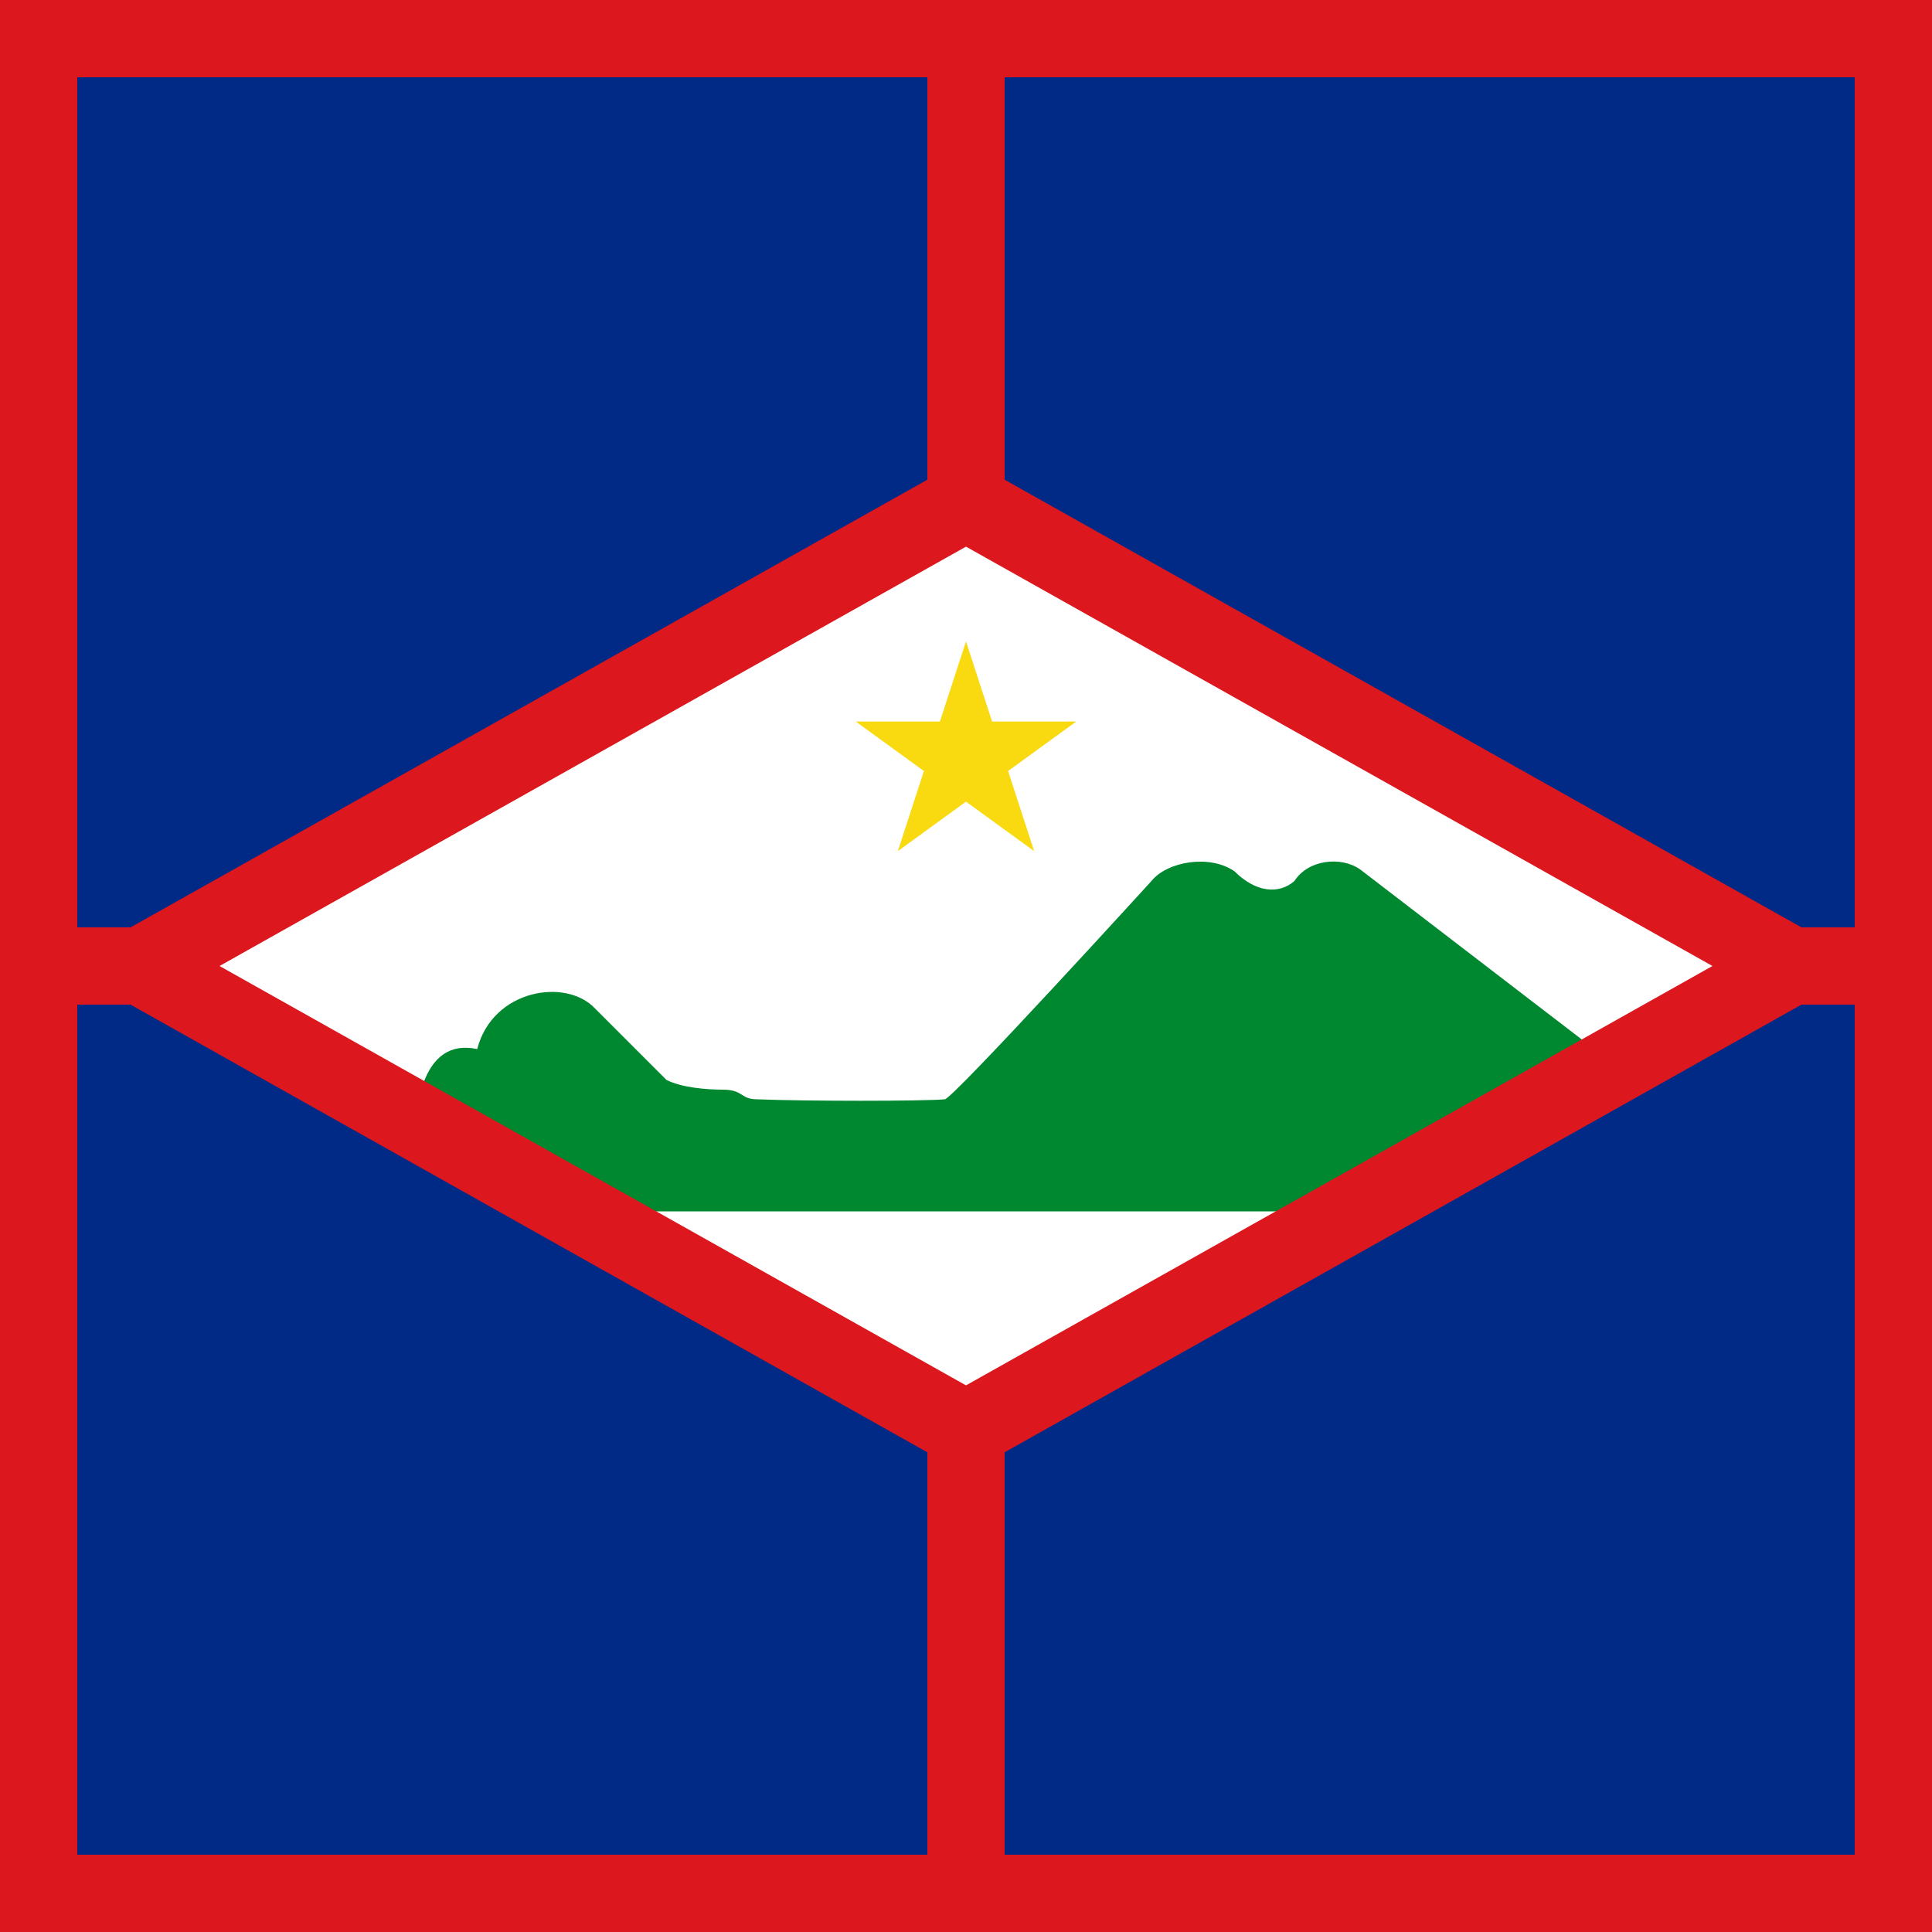 <?xml version="1.0"?>
<svg xmlns="http://www.w3.org/2000/svg" xmlns:xlink="http://www.w3.org/1999/xlink" version="1.1" width="360" height="360" viewBox="0 0 360 360">
<!-- Generated by Kreative Vexillo v1.0 -->
<style>
.blue{fill:rgb(1,42,135);}
.green{fill:rgb(0,136,48);}
.red{fill:rgb(220,23,29);}
.white{fill:rgb(255,255,255);}
.yellow{fill:rgb(249,217,15);}
</style>
<defs>
<path id="island" d="M -0.281 0.061 C -0.276 0.047 -0.267 0.04 -0.253 0.043 C -0.245 0.012 -0.207 0.006 -0.192 0.022 L -0.155 0.059 C -0.147 0.063 -0.134 0.064 -0.126 0.064 C -0.115 0.064 -0.117 0.069 -0.108 0.069 C -0.084 0.07 -0.022 0.07 -0.011 0.069 C -0.007 0.069 0.096 -0.044 0.096 -0.044 C 0.104 -0.054 0.126 -0.058 0.139 -0.049 C 0.15 -0.038 0.162 -0.037 0.17 -0.044 C 0.177 -0.055 0.194 -0.057 0.204 -0.05 L 0.32 0.039 L 0.164 0.127 H -0.164 L -0.281 0.061 Z"/>
<path id="star" d="M 0.0 -1.0 L 0.225 -0.309 L 0.951 -0.309 L 0.363 0.118 L 0.588 0.809 L 0.0 0.382 L -0.588 0.809 L -0.363 0.118 L -0.951 -0.309 L -0.225 -0.309 Z"/>
</defs>
<g>
<rect x="0" y="0" width="360" height="360" class="red"/>
<rect x="14.4" y="14.4" width="331.2" height="331.2" class="blue"/>
<g>
<rect x="0" y="172.8" width="360" height="14.4" class="red"/>
<rect x="172.8" y="0" width="14.4" height="360" class="red"/>
</g>
<path d="M 26.208 180 L 180 93.6 L 333.792 180 L 180 266.4 Z" class="white"/>
<use xlink:href="#star" transform="translate(180 141.12) scale(21.6 21.6) rotate(0)" class="yellow"/>
<use xlink:href="#island" transform="translate(180 180) scale(360 360) rotate(0)" class="green"/>
<path d="M 183.526 99.877 L 183.526 99.877 L 29.735 186.277 L 22.681 173.723 L 176.474 87.323 Z" class="red"/>
<path d="M 183.526 87.323 L 183.526 87.323 L 337.318 173.723 L 330.265 186.277 L 176.474 99.877 Z" class="red"/>
<path d="M 176.474 272.677 L 176.474 272.677 L 22.681 186.277 L 29.735 173.723 L 183.526 260.123 Z" class="red"/>
<path d="M 176.474 260.123 L 176.474 260.123 L 330.265 173.723 L 337.318 186.277 L 183.526 272.677 Z" class="red"/>
</g>
</svg>
